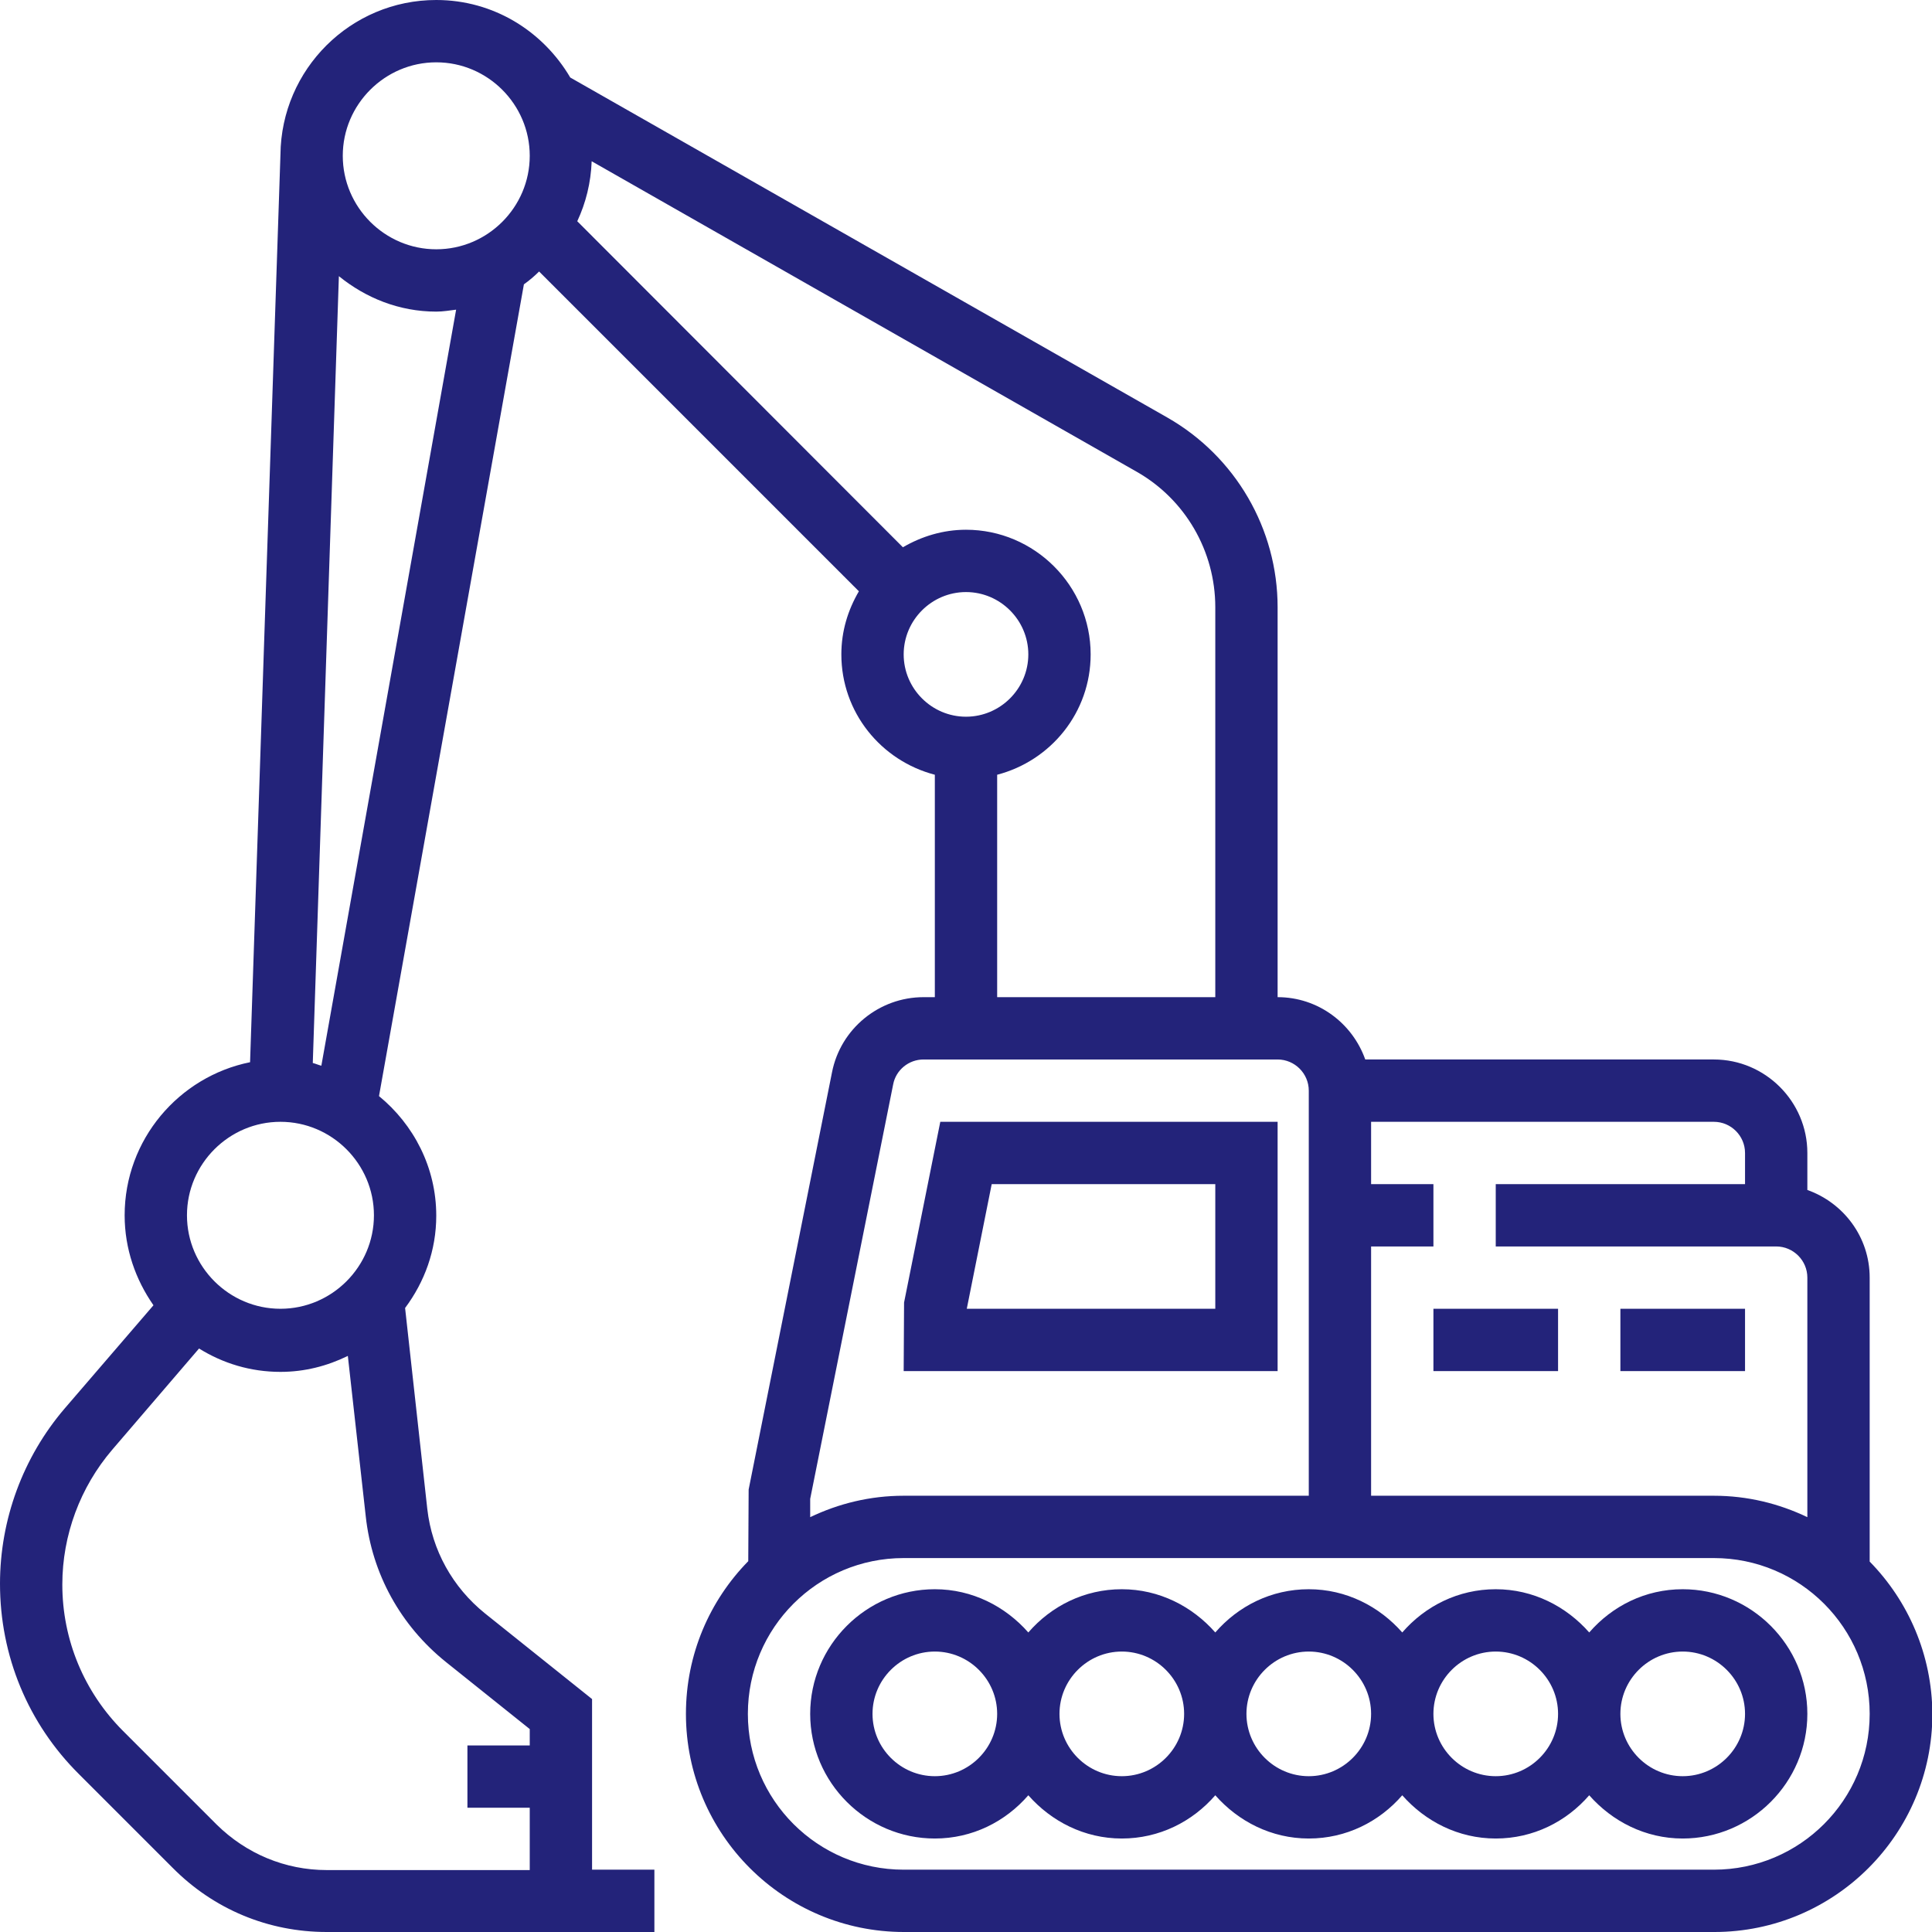 <?xml version="1.0" encoding="utf-8"?>
<!-- Generator: Adobe Illustrator 23.0.2, SVG Export Plug-In . SVG Version: 6.00 Build 0)  -->
<svg version="1.1" id="Capa_1" xmlns="http://www.w3.org/2000/svg" xmlns:xlink="http://www.w3.org/1999/xlink" x="0px" y="0px"
	 viewBox="0 0 496 496" style="enable-background:new 0 0 496 496;" xml:space="preserve">
<style type="text/css">
	.st0{fill:#23237A;}
</style>
<g>
	<g>
		<g>
			<path class="st0" d="M480,400.9V328c0-10.4-6.7-19.2-16-22.5V296c0-13.2-10.8-24-24-24h-89.5c-3.3-9.3-12.1-16-22.5-16V155.9
				c0-20.1-10.8-38.7-28.3-48.7L146.4,19.9C139.4,8,126.7,0,112,0C90,0,72.2,17.8,72,39.7h0l-7.8,233C45.9,276.4,32,292.6,32,312
				c0,8.6,2.8,16.5,7.4,23.1l-22.8,26.5C5.9,374.1,0,390.1,0,406.6c0,18.5,7.2,35.9,20.3,48.9l24,24C54.9,490.2,68.9,496,83.9,496
				H144h8h16v-16h-16v-43.8l-27.5-22c-8.3-6.7-13.6-16.2-14.8-26.8l-5.7-51.6c5-6.7,8-14.8,8-23.7c0-12.4-5.8-23.4-14.7-30.7
				L134.5,73c1.4-1,2.7-2.1,3.9-3.3l82.1,82.1c-2.8,4.8-4.5,10.2-4.5,16.2c0,14.9,10.2,27.3,24,30.9V256h-2.9
				c-11.4,0-21.3,8.1-23.5,19.3l-21.4,107.1l-0.1,18.4c-9.9,10.1-16,23.9-16,39.2c0,30.9,25.1,56,56,56h208c30.9,0,56-25.1,56-56
				C496,424.8,489.9,411,480,400.9z M72,288c13.2,0,24,10.8,24,24s-10.8,24-24,24s-24-10.8-24-24S58.8,288,72,288z M114.5,426.7
				l21.5,17.2v4.2h-16v16h16v16H83.9c-10.7,0-20.7-4.2-28.3-11.7l-24-24c-10-10-15.6-23.4-15.6-37.6c0-12.7,4.6-25,12.8-34.6
				l22.3-26c6.1,3.8,13.2,6,20.9,6c6.2,0,12-1.5,17.3-4.1l4.6,41.2C95.5,404,102.8,417.3,114.5,426.7z M82.5,273.6
				c-0.8-0.2-1.4-0.5-2.2-0.7L87,70.9c6.9,5.6,15.5,9.1,25,9.1c1.8,0,3.4-0.3,5.1-0.5L82.5,273.6z M112,64c-13.2,0-24-10.8-24-24
				s10.8-24,24-24s24,10.8,24,24S125.2,64,112,64z M352,320h16v-16h-16v-16h88c4.4,0,8,3.6,8,8v8h-64v16h72c4.4,0,8,3.6,8,8v61.5
				c-7.3-3.5-15.4-5.5-24-5.5h-88V320z M148.2,56.8c2.2-4.7,3.5-9.9,3.7-15.4l139.9,79.7c12.5,7.1,20.2,20.4,20.2,34.8V256h-56
				v-57.1c13.8-3.6,24-16,24-30.9c0-17.6-14.4-32-32-32c-5.9,0-11.4,1.7-16.2,4.5L148.2,56.8z M232,168c0-8.8,7.2-16,16-16
				s16,7.2,16,16s-7.2,16-16,16S232,176.8,232,168z M208,384.8l21.3-106.4c0.7-3.7,4-6.4,7.8-6.4H328c4.4,0,8,3.6,8,8v104H232
				c-8.6,0-16.7,2-24,5.5V384.8z M440,480H232c-22.1,0-40-17.9-40-40s17.9-40,40-40h208c22.1,0,40,17.9,40,40S462.1,480,440,480z"/>
			<path class="st0" d="M432,408c-9.6,0-18.1,4.3-24,11.1c-5.9-6.7-14.4-11.1-24-11.1s-18.1,4.3-24,11.1c-5.9-6.7-14.4-11.1-24-11.1
				s-18.1,4.3-24,11.1c-5.9-6.7-14.4-11.1-24-11.1s-18.1,4.3-24,11.1c-5.9-6.7-14.4-11.1-24-11.1c-17.6,0-32,14.4-32,32
				s14.4,32,32,32c9.6,0,18.1-4.3,24-11.1c5.9,6.7,14.4,11.1,24,11.1s18.1-4.3,24-11.1c5.9,6.7,14.4,11.1,24,11.1s18.1-4.3,24-11.1
				c5.9,6.7,14.4,11.1,24,11.1s18.1-4.3,24-11.1c5.9,6.7,14.4,11.1,24,11.1c17.6,0,32-14.4,32-32S449.6,408,432,408z M240,456
				c-8.8,0-16-7.2-16-16s7.2-16,16-16s16,7.2,16,16S248.8,456,240,456z M288,456c-8.8,0-16-7.2-16-16s7.2-16,16-16s16,7.2,16,16
				S296.8,456,288,456z M336,456c-8.8,0-16-7.2-16-16s7.2-16,16-16s16,7.2,16,16S344.8,456,336,456z M384,456c-8.8,0-16-7.2-16-16
				s7.2-16,16-16s16,7.2,16,16S392.8,456,384,456z M432,456c-8.8,0-16-7.2-16-16s7.2-16,16-16s16,7.2,16,16S440.8,456,432,456z"/>
			<path class="st0" d="M328,288h-86.6l-9.3,46.4L232,352h96V288z M312,336h-63.8l6.4-32H312V336z"/>
			<rect x="416" y="336" class="st0" width="32" height="16"/>
			<rect x="368" y="336" class="st0" width="32" height="16"/>
		</g>
	</g>
</g>
</svg>
